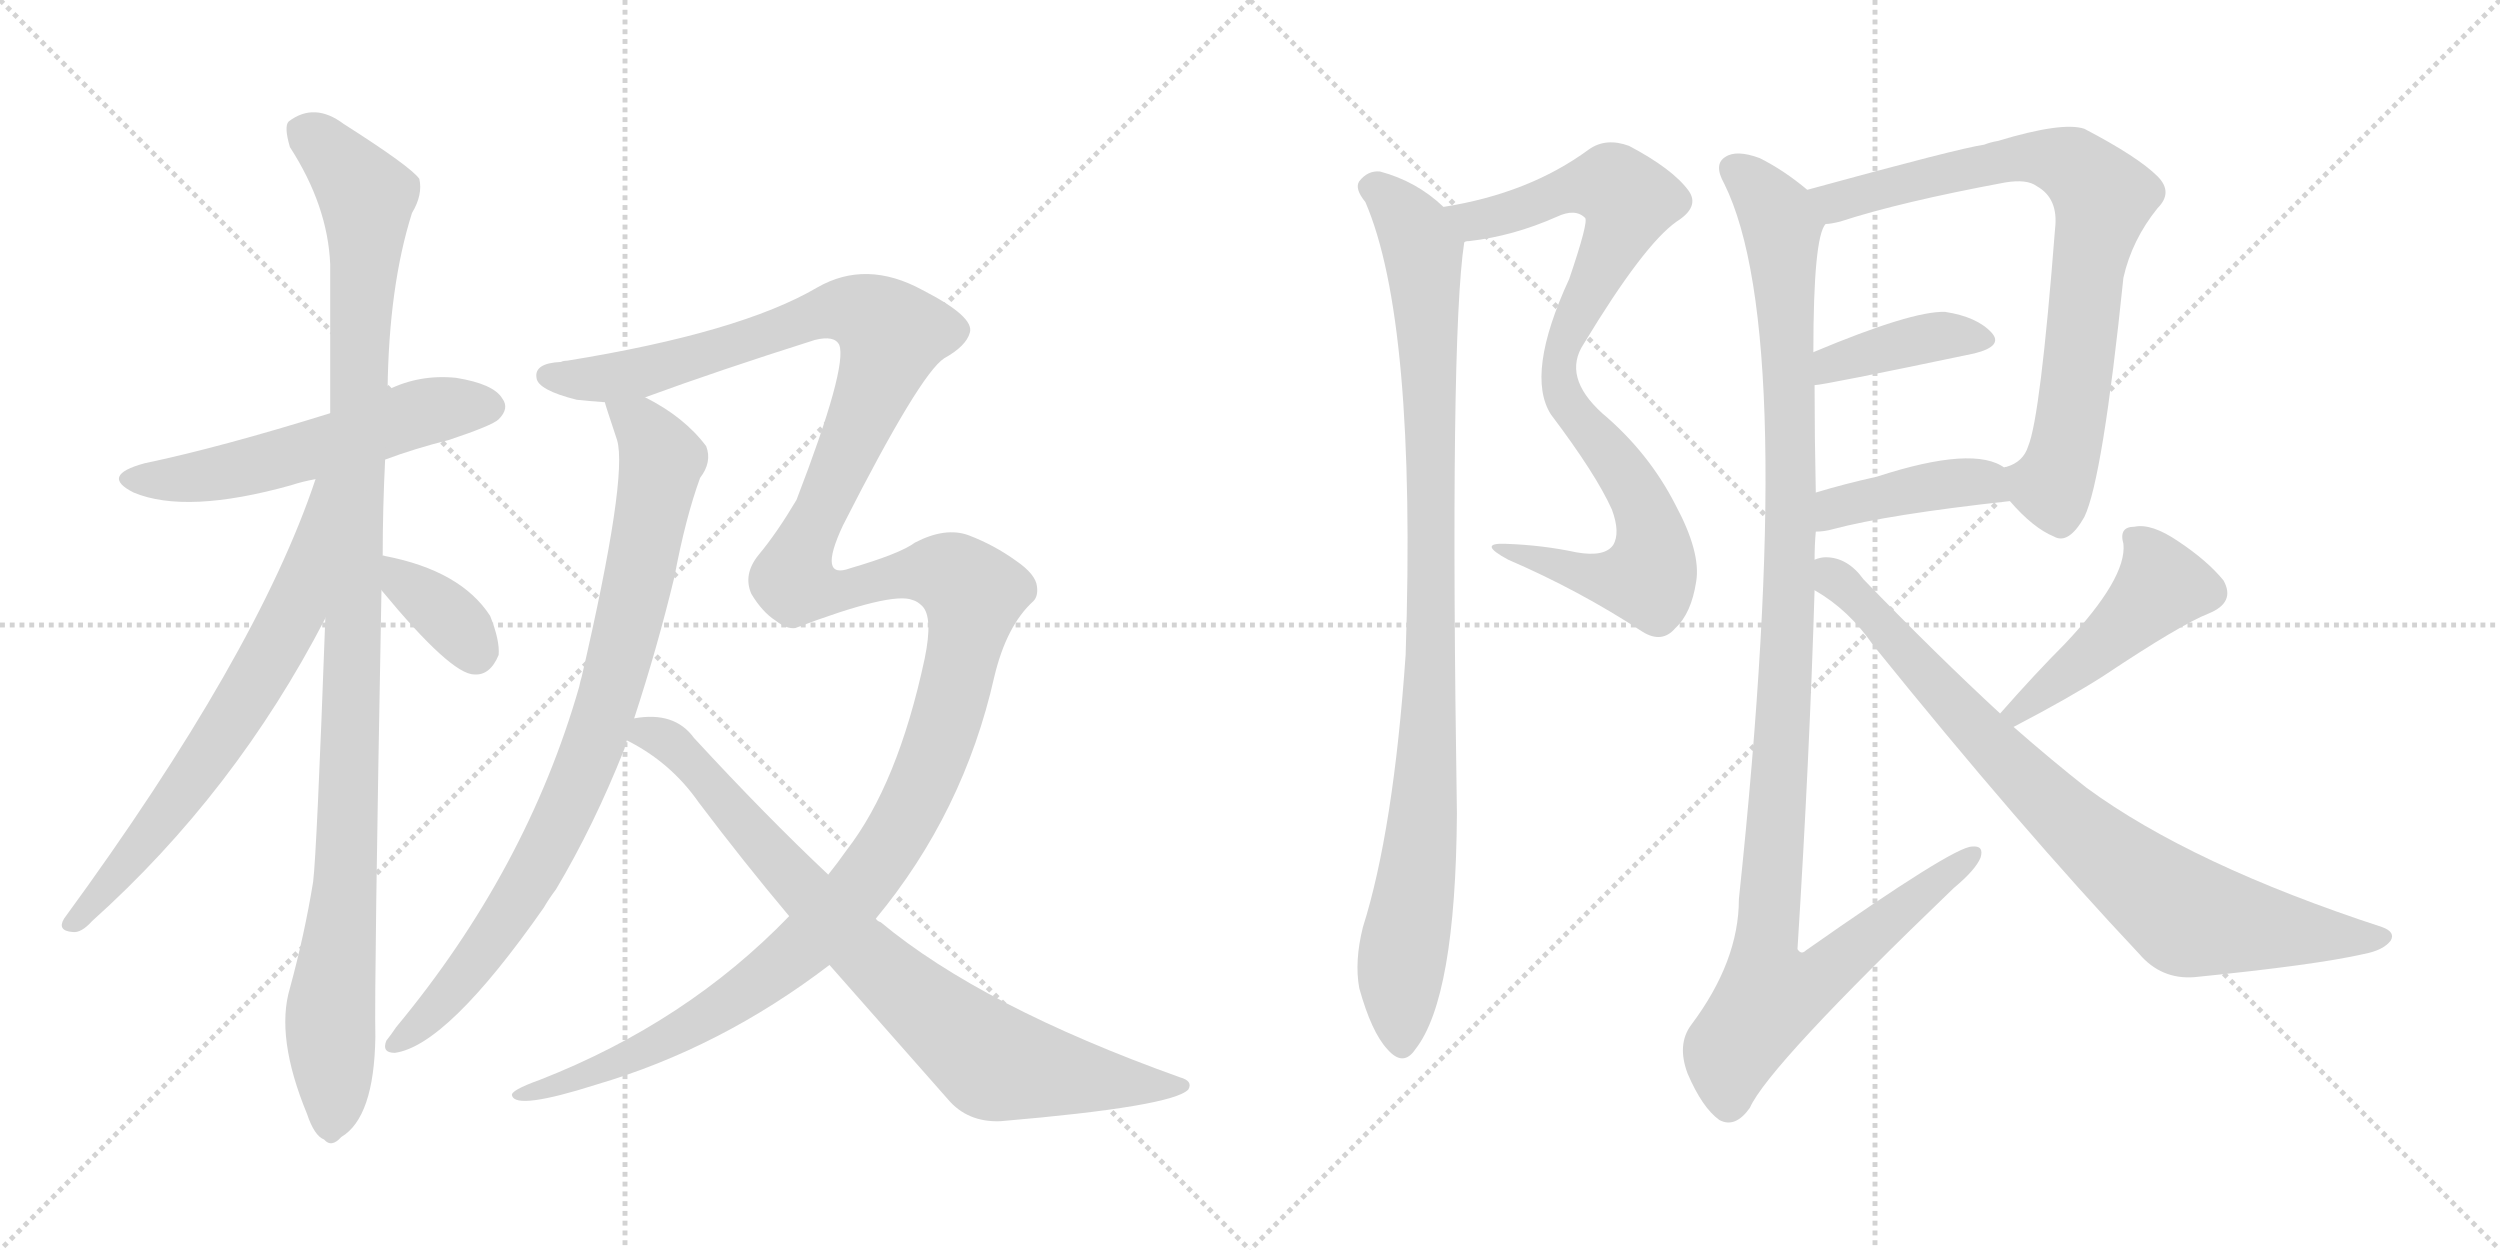 <svg version="1.1" viewBox="0 0 2048 1024" xmlns="http://www.w3.org/2000/svg">
  <g stroke="lightgray" stroke-dasharray="1,1" stroke-width="1" transform="scale(4, 4)">
    <line x1="0" y1="0" x2="256" y2="256"></line>
    <line x1="256" y1="0" x2="0" y2="256"></line>
    <line x1="128" y1="0" x2="128" y2="256"></line>
    <line x1="0" y1="128" x2="256" y2="128"></line>
    <line x1="256" y1="0" x2="512" y2="256"></line>
    <line x1="512" y1="0" x2="256" y2="256"></line>
    <line x1="384" y1="0" x2="384" y2="256"></line>
    <line x1="256" y1="128" x2="512" y2="128"></line>
  </g>
<g transform="scale(1, -1) translate(0, -850)">
   <style type="text/css">
    @keyframes keyframes0 {
      from {
       stroke: black;
       stroke-dashoffset: 555;
       stroke-width: 128;
       }
       64% {
       animation-timing-function: step-end;
       stroke: black;
       stroke-dashoffset: 0;
       stroke-width: 128;
       }
       to {
       stroke: black;
       stroke-width: 1024;
       }
       }
       #make-me-a-hanzi-animation-0 {
         animation: keyframes0 0.702s both;
         animation-delay: 0s;
         animation-timing-function: linear;
       }
    @keyframes keyframes1 {
      from {
       stroke: black;
       stroke-dashoffset: 1092;
       stroke-width: 128;
       }
       78% {
       animation-timing-function: step-end;
       stroke: black;
       stroke-dashoffset: 0;
       stroke-width: 128;
       }
       to {
       stroke: black;
       stroke-width: 1024;
       }
       }
       #make-me-a-hanzi-animation-1 {
         animation: keyframes1 1.139s both;
         animation-delay: 0.702s;
         animation-timing-function: linear;
       }
    @keyframes keyframes2 {
      from {
       stroke: black;
       stroke-dashoffset: 675;
       stroke-width: 128;
       }
       69% {
       animation-timing-function: step-end;
       stroke: black;
       stroke-dashoffset: 0;
       stroke-width: 128;
       }
       to {
       stroke: black;
       stroke-width: 1024;
       }
       }
       #make-me-a-hanzi-animation-2 {
         animation: keyframes2 0.799s both;
         animation-delay: 1.84s;
         animation-timing-function: linear;
       }
    @keyframes keyframes3 {
      from {
       stroke: black;
       stroke-dashoffset: 363;
       stroke-width: 128;
       }
       54% {
       animation-timing-function: step-end;
       stroke: black;
       stroke-dashoffset: 0;
       stroke-width: 128;
       }
       to {
       stroke: black;
       stroke-width: 1024;
       }
       }
       #make-me-a-hanzi-animation-3 {
         animation: keyframes3 0.545s both;
         animation-delay: 2.64s;
         animation-timing-function: linear;
       }
    @keyframes keyframes4 {
      from {
       stroke: black;
       stroke-dashoffset: 854;
       stroke-width: 128;
       }
       74% {
       animation-timing-function: step-end;
       stroke: black;
       stroke-dashoffset: 0;
       stroke-width: 128;
       }
       to {
       stroke: black;
       stroke-width: 1024;
       }
       }
       #make-me-a-hanzi-animation-4 {
         animation: keyframes4 0.945s both;
         animation-delay: 3.185s;
         animation-timing-function: linear;
       }
    @keyframes keyframes5 {
      from {
       stroke: black;
       stroke-dashoffset: 1521;
       stroke-width: 128;
       }
       83% {
       animation-timing-function: step-end;
       stroke: black;
       stroke-dashoffset: 0;
       stroke-width: 128;
       }
       to {
       stroke: black;
       stroke-width: 1024;
       }
       }
       #make-me-a-hanzi-animation-5 {
         animation: keyframes5 1.488s both;
         animation-delay: 4.13s;
         animation-timing-function: linear;
       }
    @keyframes keyframes6 {
      from {
       stroke: black;
       stroke-dashoffset: 811;
       stroke-width: 128;
       }
       73% {
       animation-timing-function: step-end;
       stroke: black;
       stroke-dashoffset: 0;
       stroke-width: 128;
       }
       to {
       stroke: black;
       stroke-width: 1024;
       }
       }
       #make-me-a-hanzi-animation-6 {
         animation: keyframes6 0.91s both;
         animation-delay: 5.618s;
         animation-timing-function: linear;
       }
    @keyframes keyframes7 {
      from {
       stroke: black;
       stroke-dashoffset: 868;
       stroke-width: 128;
       }
       74% {
       animation-timing-function: step-end;
       stroke: black;
       stroke-dashoffset: 0;
       stroke-width: 128;
       }
       to {
       stroke: black;
       stroke-width: 1024;
       }
       }
       #make-me-a-hanzi-animation-7 {
         animation: keyframes7 0.956s both;
         animation-delay: 6.528s;
         animation-timing-function: linear;
       }
    @keyframes keyframes8 {
      from {
       stroke: black;
       stroke-dashoffset: 974;
       stroke-width: 128;
       }
       76% {
       animation-timing-function: step-end;
       stroke: black;
       stroke-dashoffset: 0;
       stroke-width: 128;
       }
       to {
       stroke: black;
       stroke-width: 1024;
       }
       }
       #make-me-a-hanzi-animation-8 {
         animation: keyframes8 1.043s both;
         animation-delay: 7.484s;
         animation-timing-function: linear;
       }
    @keyframes keyframes9 {
      from {
       stroke: black;
       stroke-dashoffset: 777;
       stroke-width: 128;
       }
       72% {
       animation-timing-function: step-end;
       stroke: black;
       stroke-dashoffset: 0;
       stroke-width: 128;
       }
       to {
       stroke: black;
       stroke-width: 1024;
       }
       }
       #make-me-a-hanzi-animation-9 {
         animation: keyframes9 0.882s both;
         animation-delay: 8.527s;
         animation-timing-function: linear;
       }
    @keyframes keyframes10 {
      from {
       stroke: black;
       stroke-dashoffset: 398;
       stroke-width: 128;
       }
       56% {
       animation-timing-function: step-end;
       stroke: black;
       stroke-dashoffset: 0;
       stroke-width: 128;
       }
       to {
       stroke: black;
       stroke-width: 1024;
       }
       }
       #make-me-a-hanzi-animation-10 {
         animation: keyframes10 0.574s both;
         animation-delay: 9.409s;
         animation-timing-function: linear;
       }
    @keyframes keyframes11 {
      from {
       stroke: black;
       stroke-dashoffset: 412;
       stroke-width: 128;
       }
       57% {
       animation-timing-function: step-end;
       stroke: black;
       stroke-dashoffset: 0;
       stroke-width: 128;
       }
       to {
       stroke: black;
       stroke-width: 1024;
       }
       }
       #make-me-a-hanzi-animation-11 {
         animation: keyframes11 0.585s both;
         animation-delay: 9.983s;
         animation-timing-function: linear;
       }
    @keyframes keyframes12 {
      from {
       stroke: black;
       stroke-dashoffset: 1149;
       stroke-width: 128;
       }
       79% {
       animation-timing-function: step-end;
       stroke: black;
       stroke-dashoffset: 0;
       stroke-width: 128;
       }
       to {
       stroke: black;
       stroke-width: 1024;
       }
       }
       #make-me-a-hanzi-animation-12 {
         animation: keyframes12 1.185s both;
         animation-delay: 10.568s;
         animation-timing-function: linear;
       }
    @keyframes keyframes13 {
      from {
       stroke: black;
       stroke-dashoffset: 461;
       stroke-width: 128;
       }
       60% {
       animation-timing-function: step-end;
       stroke: black;
       stroke-dashoffset: 0;
       stroke-width: 128;
       }
       to {
       stroke: black;
       stroke-width: 1024;
       }
       }
       #make-me-a-hanzi-animation-13 {
         animation: keyframes13 0.625s both;
         animation-delay: 11.753s;
         animation-timing-function: linear;
       }
    @keyframes keyframes14 {
      from {
       stroke: black;
       stroke-dashoffset: 829;
       stroke-width: 128;
       }
       73% {
       animation-timing-function: step-end;
       stroke: black;
       stroke-dashoffset: 0;
       stroke-width: 128;
       }
       to {
       stroke: black;
       stroke-width: 1024;
       }
       }
       #make-me-a-hanzi-animation-14 {
         animation: keyframes14 0.925s both;
         animation-delay: 12.379s;
         animation-timing-function: linear;
       }
</style>
<path d="M 315.5 473.5 Q 339.5 482.5 367.5 489.5 Q 403.5 501.5 408.5 506.5 Q 417.5 515.5 411.5 523.5 Q 404.5 535.5 373.5 540.5 Q 343.5 543.5 317.5 530.5 L 270.5 511.5 Q 180.5 483.5 118.5 470.5 Q 81.5 460.5 109.5 446.5 Q 152.5 428.5 238.5 452.5 Q 247.5 455.5 258.5 457.5 L 315.5 473.5 Z" fill="lightgray"></path> 
<path d="M 313.5 394.5 Q 313.5 433.5 315.5 473.5 L 317.5 530.5 Q 318.5 615.5 337.5 675.5 Q 346.5 690.5 343.5 703.5 Q 336.5 713.5 281.5 748.5 Q 257.5 766.5 236.5 750.5 Q 232.5 746.5 237.5 729.5 Q 268.5 681.5 270.5 633.5 L 270.5 511.5 L 266.5 343.5 Q 259.5 151.5 256.5 127.5 Q 249.5 84.5 237.5 40.5 Q 225.5 0.5 251.5 -62.5 Q 257.5 -80.5 265.5 -83.5 Q 271.5 -90.5 279.5 -81.5 Q 306.5 -65.5 307.5 0.5 Q 306.5 42.5 312.5 366.5 L 313.5 394.5 Z" fill="lightgray"></path> 
<path d="M 258.5 457.5 Q 210.5 313.5 52.5 97.5 Q 46.5 87.5 59.5 86.5 Q 66.5 85.5 75.5 95.5 Q 192.5 200.5 266.5 343.5 C 342.5 488.5 268.5 485.5 258.5 457.5 Z" fill="lightgray"></path> 
<path d="M 312.5 366.5 Q 369.5 297.5 388.5 297.5 Q 401.5 296.5 408.5 313.5 Q 409.5 325.5 401.5 345.5 Q 377.5 382.5 315.5 394.5 Q 312.5 395.5 313.5 394.5 C 287.5 396.5 293.5 389.5 312.5 366.5 Z" fill="lightgray"></path> 
<path d="M 495.5 520.5 Q 495.5 519.5 505.5 489.5 Q 514.5 459.5 476.5 295.5 Q 475.5 292.5 474.5 287.5 Q 431.5 137.5 324.5 8.5 Q 320.5 2.5 316.5 -2.5 Q 312.5 -12.5 323.5 -12.5 Q 366.5 -6.5 445.5 106.5 Q 449.5 113.5 455.5 121.5 Q 486.5 173.5 511.5 236.5 Q 512.5 240.5 513.5 243.5 L 519.5 261.5 Q 538.5 319.5 552.5 377.5 Q 561.5 425.5 573.5 458.5 Q 583.5 471.5 578.5 484.5 Q 560.5 508.5 528.5 524.5 C 502.5 539.5 486.5 548.5 495.5 520.5 Z" fill="lightgray"></path> 
<path d="M 646.5 99.5 Q 562.5 12.5 442.5 -34.5 Q 417.5 -43.5 419.5 -47.5 Q 422.5 -59.5 488.5 -38.5 Q 590.5 -8.5 679.5 59.5 L 717.5 97.5 Q 789.5 184.5 814.5 295.5 Q 824.5 337.5 846.5 357.5 Q 850.5 361.5 849.5 369.5 Q 848.5 379.5 832.5 390.5 Q 814.5 403.5 793.5 411.5 Q 774.5 418.5 749.5 405.5 Q 737.5 396.5 696.5 384.5 Q 669.5 374.5 690.5 419.5 Q 753.5 543.5 773.5 556.5 Q 791.5 566.5 794.5 577.5 Q 798.5 590.5 755.5 612.5 Q 709.5 637.5 669.5 614.5 Q 606.5 577.5 464.5 554.5 Q 461.5 554.5 459.5 553.5 Q 437.5 552.5 439.5 540.5 Q 440.5 530.5 472.5 522.5 Q 481.5 521.5 495.5 520.5 L 528.5 524.5 Q 588.5 546.5 667.5 571.5 Q 683.5 575.5 687.5 567.5 Q 694.5 549.5 652.5 440.5 Q 636.5 413.5 621.5 395.5 Q 608.5 379.5 615.5 363.5 Q 624.5 348.5 635.5 341.5 Q 644.5 334.5 651.5 335.5 Q 730.5 365.5 747.5 358.5 Q 751.5 357.5 755.5 353.5 Q 764.5 344.5 757.5 310.5 Q 735.5 207.5 693.5 153.5 Q 686.5 143.5 678.5 133.5 L 646.5 99.5 Z" fill="lightgray"></path> 
<path d="M 513.5 243.5 Q 549.5 225.5 572.5 192.5 Q 609.5 143.5 646.5 99.5 L 679.5 59.5 L 776.5 -50.5 Q 792.5 -69.5 819.5 -68.5 Q 960.5 -56.5 973.5 -42.5 Q 977.5 -35.5 966.5 -32.5 Q 804.5 25.5 721.5 94.5 Q 718.5 95.5 717.5 97.5 L 678.5 133.5 Q 627.5 181.5 568.5 245.5 Q 552.5 267.5 519.5 261.5 C 489.5 259.5 487.5 258.5 513.5 243.5 Z" fill="lightgray"></path> 
<path d="M 1199.5 651.5 Q 1200.5 652.5 1203.5 652.5 Q 1239.5 656.5 1275.5 672.5 Q 1290.5 679.5 1298.5 671.5 Q 1301.5 668.5 1285.5 621.5 Q 1249.5 543.5 1270.5 510.5 Q 1307.5 461.5 1320.5 432.5 Q 1327.5 413.5 1321.5 403.5 Q 1314.5 393.5 1291.5 397.5 Q 1263.5 403.5 1233.5 404.5 Q 1209.5 405.5 1235.5 391.5 Q 1293.5 366.5 1345.5 332.5 Q 1361.5 322.5 1372.5 335.5 Q 1385.5 347.5 1389.5 373.5 Q 1393.5 397.5 1372.5 436.5 Q 1350.5 479.5 1312.5 511.5 Q 1279.5 541.5 1297.5 568.5 Q 1346.5 649.5 1373.5 668.5 Q 1392.5 680.5 1383.5 693.5 Q 1370.5 711.5 1334.5 730.5 Q 1315.5 737.5 1301.5 727.5 Q 1252.5 691.5 1182.5 680.5 C 1153.5 674.5 1169.5 646.5 1199.5 651.5 Z" fill="lightgray"></path> 
<path d="M 1182.5 680.5 Q 1160.5 701.5 1130.5 709.5 Q 1120.5 710.5 1113.5 701.5 Q 1109.5 695.5 1118.5 684.5 Q 1160.5 587.5 1151.5 313.5 Q 1141.5 169.5 1116.5 90.5 Q 1109.5 62.5 1113.5 40.5 Q 1123.5 4.5 1136.5 -9.5 Q 1149.5 -24.5 1159.5 -9.5 Q 1192.5 32.5 1193.5 183.5 Q 1187.5 573.5 1199.5 651.5 C 1201.5 665.5 1201.5 665.5 1182.5 680.5 Z" fill="lightgray"></path> 
<path d="M 1646.5 439.5 Q 1665.5 417.5 1682.5 410.5 Q 1694.5 403.5 1707.5 426.5 Q 1722.5 457.5 1739.5 622.5 Q 1746.5 653.5 1767.5 679.5 Q 1780.5 692.5 1767.5 705.5 Q 1751.5 721.5 1707.5 744.5 Q 1689.5 750.5 1636.5 734.5 Q 1630.5 733.5 1625.5 731.5 Q 1604.5 728.5 1480.5 694.5 C 1451.5 686.5 1466.5 660.5 1495.5 666.5 Q 1499.5 666.5 1507.5 668.5 Q 1556.5 684.5 1642.5 700.5 Q 1660.5 703.5 1668.5 697.5 Q 1686.5 687.5 1683.5 662.5 Q 1671.5 508.5 1661.5 484.5 Q 1657.5 471.5 1643.5 467.5 Q 1640.5 467.5 1642.5 466.5 C 1628.5 458.5 1628.5 458.5 1646.5 439.5 Z" fill="lightgray"></path> 
<path d="M 1486.5 534.5 Q 1493.5 534.5 1617.5 560.5 Q 1641.5 566.5 1631.5 577.5 Q 1619.5 590.5 1593.5 594.5 Q 1566.5 595.5 1485.5 561.5 C 1457.5 549.5 1456.5 530.5 1486.5 534.5 Z" fill="lightgray"></path> 
<path d="M 1487.5 414.5 Q 1494.5 414.5 1501.5 416.5 Q 1546.5 428.5 1646.5 439.5 C 1676.5 442.5 1667.5 450.5 1642.5 466.5 Q 1617.5 485.5 1537.5 459.5 Q 1510.5 453.5 1487.5 446.5 C 1458.5 437.5 1457.5 412.5 1487.5 414.5 Z" fill="lightgray"></path> 
<path d="M 1486.5 391.5 Q 1486.5 403.5 1487.5 414.5 L 1487.5 446.5 Q 1486.5 492.5 1486.5 534.5 L 1485.5 561.5 Q 1485.5 655.5 1495.5 666.5 C 1499.5 680.5 1499.5 680.5 1480.5 694.5 Q 1461.5 710.5 1441.5 720.5 Q 1422.5 727.5 1413.5 721.5 Q 1403.5 715.5 1412.5 699.5 Q 1473.5 576.5 1424.5 113.5 Q 1424.5 62.5 1385.5 10.5 Q 1373.5 -5.5 1382.5 -29.5 Q 1394.5 -57.5 1408.5 -67.5 Q 1421.5 -74.5 1433.5 -57.5 Q 1448.5 -23.5 1600.5 122.5 Q 1618.5 137.5 1622.5 147.5 Q 1625.5 157.5 1615.5 156.5 Q 1600.5 156.5 1479.5 71.5 Q 1475.5 67.5 1472.5 72.5 Q 1482.5 231.5 1486.5 366.5 L 1486.5 391.5 Z" fill="lightgray"></path> 
<path d="M 1649.5 254.5 Q 1695.5 278.5 1723.5 296.5 Q 1786.5 338.5 1809.5 347.5 Q 1831.5 356.5 1821.5 374.5 Q 1808.5 390.5 1784.5 406.5 Q 1762.5 421.5 1748.5 418.5 Q 1735.5 418.5 1739.5 404.5 Q 1742.5 376.5 1691.5 322.5 Q 1667.5 298.5 1638.5 265.5 C 1618.5 243.5 1622.5 240.5 1649.5 254.5 Z" fill="lightgray"></path> 
<path d="M 1638.5 265.5 Q 1586.5 313.5 1526.5 375.5 Q 1513.5 393.5 1495.5 393.5 Q 1491.5 393.5 1486.5 391.5 C 1456.5 390.5 1461.5 383.5 1486.5 366.5 Q 1514.5 350.5 1534.5 321.5 Q 1655.5 171.5 1752.5 68.5 Q 1770.5 47.5 1797.5 49.5 Q 1897.5 59.5 1936.5 68.5 Q 1952.5 71.5 1958.5 79.5 Q 1962.5 86.5 1951.5 90.5 Q 1795.5 141.5 1709.5 204.5 Q 1681.5 226.5 1649.5 254.5 L 1638.5 265.5 Z" fill="lightgray"></path> 
      <clipPath id="make-me-a-hanzi-clip-0">
      <path d="M 315.5 473.5 Q 339.5 482.5 367.5 489.5 Q 403.5 501.5 408.5 506.5 Q 417.5 515.5 411.5 523.5 Q 404.5 535.5 373.5 540.5 Q 343.5 543.5 317.5 530.5 L 270.5 511.5 Q 180.5 483.5 118.5 470.5 Q 81.5 460.5 109.5 446.5 Q 152.5 428.5 238.5 452.5 Q 247.5 455.5 258.5 457.5 L 315.5 473.5 Z" fill="lightgray"></path>
      </clipPath>
      <path clip-path="url(#make-me-a-hanzi-clip-0)" d="M 110.5 459.5 L 162.5 458.5 L 223.5 471.5 L 344.5 511.5 L 401.5 516.5 " fill="none" id="make-me-a-hanzi-animation-0" stroke-dasharray="427 854" stroke-linecap="round"></path>

      <clipPath id="make-me-a-hanzi-clip-1">
      <path d="M 313.5 394.5 Q 313.5 433.5 315.5 473.5 L 317.5 530.5 Q 318.5 615.5 337.5 675.5 Q 346.5 690.5 343.5 703.5 Q 336.5 713.5 281.5 748.5 Q 257.5 766.5 236.5 750.5 Q 232.5 746.5 237.5 729.5 Q 268.5 681.5 270.5 633.5 L 270.5 511.5 L 266.5 343.5 Q 259.5 151.5 256.5 127.5 Q 249.5 84.5 237.5 40.5 Q 225.5 0.5 251.5 -62.5 Q 257.5 -80.5 265.5 -83.5 Q 271.5 -90.5 279.5 -81.5 Q 306.5 -65.5 307.5 0.5 Q 306.5 42.5 312.5 366.5 L 313.5 394.5 Z" fill="lightgray"></path>
      </clipPath>
      <path clip-path="url(#make-me-a-hanzi-clip-1)" d="M 248.5 743.5 L 300.5 689.5 L 285.5 166.5 L 270.5 19.5 L 270.5 -70.5 " fill="none" id="make-me-a-hanzi-animation-1" stroke-dasharray="964 1928" stroke-linecap="round"></path>

      <clipPath id="make-me-a-hanzi-clip-2">
      <path d="M 258.5 457.5 Q 210.5 313.5 52.5 97.5 Q 46.5 87.5 59.5 86.5 Q 66.5 85.5 75.5 95.5 Q 192.5 200.5 266.5 343.5 C 342.5 488.5 268.5 485.5 258.5 457.5 Z" fill="lightgray"></path>
      </clipPath>
      <path clip-path="url(#make-me-a-hanzi-clip-2)" d="M 265.5 453.5 L 240.5 348.5 L 218.5 307.5 L 133.5 179.5 L 61.5 95.5 " fill="none" id="make-me-a-hanzi-animation-2" stroke-dasharray="547 1094" stroke-linecap="round"></path>

      <clipPath id="make-me-a-hanzi-clip-3">
      <path d="M 312.5 366.5 Q 369.5 297.5 388.5 297.5 Q 401.5 296.5 408.5 313.5 Q 409.5 325.5 401.5 345.5 Q 377.5 382.5 315.5 394.5 Q 312.5 395.5 313.5 394.5 C 287.5 396.5 293.5 389.5 312.5 366.5 Z" fill="lightgray"></path>
      </clipPath>
      <path clip-path="url(#make-me-a-hanzi-clip-3)" d="M 314.5 387.5 L 322.5 386.5 L 333.5 368.5 L 370.5 341.5 L 389.5 315.5 " fill="none" id="make-me-a-hanzi-animation-3" stroke-dasharray="235 470" stroke-linecap="round"></path>

      <clipPath id="make-me-a-hanzi-clip-4">
      <path d="M 495.5 520.5 Q 495.5 519.5 505.5 489.5 Q 514.5 459.5 476.5 295.5 Q 475.5 292.5 474.5 287.5 Q 431.5 137.5 324.5 8.5 Q 320.5 2.5 316.5 -2.5 Q 312.5 -12.5 323.5 -12.5 Q 366.5 -6.5 445.5 106.5 Q 449.5 113.5 455.5 121.5 Q 486.5 173.5 511.5 236.5 Q 512.5 240.5 513.5 243.5 L 519.5 261.5 Q 538.5 319.5 552.5 377.5 Q 561.5 425.5 573.5 458.5 Q 583.5 471.5 578.5 484.5 Q 560.5 508.5 528.5 524.5 C 502.5 539.5 486.5 548.5 495.5 520.5 Z" fill="lightgray"></path>
      </clipPath>
      <path clip-path="url(#make-me-a-hanzi-clip-4)" d="M 501.5 520.5 L 532.5 492.5 L 541.5 472.5 L 520.5 362.5 L 485.5 237.5 L 422.5 108.5 L 355.5 21.5 L 325.5 -3.5 " fill="none" id="make-me-a-hanzi-animation-4" stroke-dasharray="726 1452" stroke-linecap="round"></path>

      <clipPath id="make-me-a-hanzi-clip-5">
      <path d="M 646.5 99.5 Q 562.5 12.5 442.5 -34.5 Q 417.5 -43.5 419.5 -47.5 Q 422.5 -59.5 488.5 -38.5 Q 590.5 -8.5 679.5 59.5 L 717.5 97.5 Q 789.5 184.5 814.5 295.5 Q 824.5 337.5 846.5 357.5 Q 850.5 361.5 849.5 369.5 Q 848.5 379.5 832.5 390.5 Q 814.5 403.5 793.5 411.5 Q 774.5 418.5 749.5 405.5 Q 737.5 396.5 696.5 384.5 Q 669.5 374.5 690.5 419.5 Q 753.5 543.5 773.5 556.5 Q 791.5 566.5 794.5 577.5 Q 798.5 590.5 755.5 612.5 Q 709.5 637.5 669.5 614.5 Q 606.5 577.5 464.5 554.5 Q 461.5 554.5 459.5 553.5 Q 437.5 552.5 439.5 540.5 Q 440.5 530.5 472.5 522.5 Q 481.5 521.5 495.5 520.5 L 528.5 524.5 Q 588.5 546.5 667.5 571.5 Q 683.5 575.5 687.5 567.5 Q 694.5 549.5 652.5 440.5 Q 636.5 413.5 621.5 395.5 Q 608.5 379.5 615.5 363.5 Q 624.5 348.5 635.5 341.5 Q 644.5 334.5 651.5 335.5 Q 730.5 365.5 747.5 358.5 Q 751.5 357.5 755.5 353.5 Q 764.5 344.5 757.5 310.5 Q 735.5 207.5 693.5 153.5 Q 686.5 143.5 678.5 133.5 L 646.5 99.5 Z" fill="lightgray"></path>
      </clipPath>
      <path clip-path="url(#make-me-a-hanzi-clip-5)" d="M 448.5 541.5 L 520.5 543.5 L 686.5 596.5 L 714.5 590.5 L 730.5 576.5 L 729.5 570.5 L 649.5 375.5 L 676.5 364.5 L 768.5 381.5 L 797.5 363.5 L 767.5 236.5 L 734.5 167.5 L 702.5 120.5 L 658.5 74.5 L 559.5 5.5 L 474.5 -35.5 L 423.5 -46.5 " fill="none" id="make-me-a-hanzi-animation-5" stroke-dasharray="1393 2786" stroke-linecap="round"></path>

      <clipPath id="make-me-a-hanzi-clip-6">
      <path d="M 513.5 243.5 Q 549.5 225.5 572.5 192.5 Q 609.5 143.5 646.5 99.5 L 679.5 59.5 L 776.5 -50.5 Q 792.5 -69.5 819.5 -68.5 Q 960.5 -56.5 973.5 -42.5 Q 977.5 -35.5 966.5 -32.5 Q 804.5 25.5 721.5 94.5 Q 718.5 95.5 717.5 97.5 L 678.5 133.5 Q 627.5 181.5 568.5 245.5 Q 552.5 267.5 519.5 261.5 C 489.5 259.5 487.5 258.5 513.5 243.5 Z" fill="lightgray"></path>
      </clipPath>
      <path clip-path="url(#make-me-a-hanzi-clip-6)" d="M 523.5 245.5 L 539.5 247.5 L 563.5 229.5 L 704.5 71.5 L 815.5 -20.5 L 898.5 -34.5 L 967.5 -38.5 " fill="none" id="make-me-a-hanzi-animation-6" stroke-dasharray="683 1366" stroke-linecap="round"></path>

      <clipPath id="make-me-a-hanzi-clip-7">
      <path d="M 1199.5 651.5 Q 1200.5 652.5 1203.5 652.5 Q 1239.5 656.5 1275.5 672.5 Q 1290.5 679.5 1298.5 671.5 Q 1301.5 668.5 1285.5 621.5 Q 1249.5 543.5 1270.5 510.5 Q 1307.5 461.5 1320.5 432.5 Q 1327.5 413.5 1321.5 403.5 Q 1314.5 393.5 1291.5 397.5 Q 1263.5 403.5 1233.5 404.5 Q 1209.5 405.5 1235.5 391.5 Q 1293.5 366.5 1345.5 332.5 Q 1361.5 322.5 1372.5 335.5 Q 1385.5 347.5 1389.5 373.5 Q 1393.5 397.5 1372.5 436.5 Q 1350.5 479.5 1312.5 511.5 Q 1279.5 541.5 1297.5 568.5 Q 1346.5 649.5 1373.5 668.5 Q 1392.5 680.5 1383.5 693.5 Q 1370.5 711.5 1334.5 730.5 Q 1315.5 737.5 1301.5 727.5 Q 1252.5 691.5 1182.5 680.5 C 1153.5 674.5 1169.5 646.5 1199.5 651.5 Z" fill="lightgray"></path>
      </clipPath>
      <path clip-path="url(#make-me-a-hanzi-clip-7)" d="M 1191.5 679.5 L 1200.5 671.5 L 1221.5 671.5 L 1292.5 697.5 L 1311.5 698.5 L 1320.5 698.5 L 1334.5 685.5 L 1282.5 573.5 L 1277.5 536.5 L 1288.5 511.5 L 1342.5 442.5 L 1352.5 417.5 L 1352.5 380.5 L 1344.5 375.5 L 1307.5 376.5 L 1240.5 398.5 " fill="none" id="make-me-a-hanzi-animation-7" stroke-dasharray="740 1480" stroke-linecap="round"></path>

      <clipPath id="make-me-a-hanzi-clip-8">
      <path d="M 1182.5 680.5 Q 1160.5 701.5 1130.5 709.5 Q 1120.5 710.5 1113.5 701.5 Q 1109.5 695.5 1118.5 684.5 Q 1160.5 587.5 1151.5 313.5 Q 1141.5 169.5 1116.5 90.5 Q 1109.5 62.5 1113.5 40.5 Q 1123.5 4.5 1136.5 -9.5 Q 1149.5 -24.5 1159.5 -9.5 Q 1192.5 32.5 1193.5 183.5 Q 1187.5 573.5 1199.5 651.5 C 1201.5 665.5 1201.5 665.5 1182.5 680.5 Z" fill="lightgray"></path>
      </clipPath>
      <path clip-path="url(#make-me-a-hanzi-clip-8)" d="M 1124.5 696.5 L 1152.5 670.5 L 1165.5 644.5 L 1171.5 532.5 L 1169.5 221.5 L 1147.5 57.5 L 1148.5 -4.5 " fill="none" id="make-me-a-hanzi-animation-8" stroke-dasharray="846 1692" stroke-linecap="round"></path>

      <clipPath id="make-me-a-hanzi-clip-9">
      <path d="M 1646.5 439.5 Q 1665.5 417.5 1682.5 410.5 Q 1694.5 403.5 1707.5 426.5 Q 1722.5 457.5 1739.5 622.5 Q 1746.5 653.5 1767.5 679.5 Q 1780.5 692.5 1767.5 705.5 Q 1751.5 721.5 1707.5 744.5 Q 1689.5 750.5 1636.5 734.5 Q 1630.5 733.5 1625.5 731.5 Q 1604.5 728.5 1480.5 694.5 C 1451.5 686.5 1466.5 660.5 1495.5 666.5 Q 1499.5 666.5 1507.5 668.5 Q 1556.5 684.5 1642.5 700.5 Q 1660.5 703.5 1668.5 697.5 Q 1686.5 687.5 1683.5 662.5 Q 1671.5 508.5 1661.5 484.5 Q 1657.5 471.5 1643.5 467.5 Q 1640.5 467.5 1642.5 466.5 C 1628.5 458.5 1628.5 458.5 1646.5 439.5 Z" fill="lightgray"></path>
      </clipPath>
      <path clip-path="url(#make-me-a-hanzi-clip-9)" d="M 1493.5 692.5 L 1503.5 684.5 L 1589.5 707.5 L 1670.5 720.5 L 1700.5 712.5 L 1723.5 688.5 L 1708.5 623.5 L 1692.5 482.5 L 1680.5 452.5 L 1649.5 460.5 " fill="none" id="make-me-a-hanzi-animation-9" stroke-dasharray="649 1298" stroke-linecap="round"></path>

      <clipPath id="make-me-a-hanzi-clip-10">
      <path d="M 1486.5 534.5 Q 1493.5 534.5 1617.5 560.5 Q 1641.5 566.5 1631.5 577.5 Q 1619.5 590.5 1593.5 594.5 Q 1566.5 595.5 1485.5 561.5 C 1457.5 549.5 1456.5 530.5 1486.5 534.5 Z" fill="lightgray"></path>
      </clipPath>
      <path clip-path="url(#make-me-a-hanzi-clip-10)" d="M 1487.5 541.5 L 1501.5 553.5 L 1564.5 570.5 L 1622.5 571.5 " fill="none" id="make-me-a-hanzi-animation-10" stroke-dasharray="270 540" stroke-linecap="round"></path>

      <clipPath id="make-me-a-hanzi-clip-11">
      <path d="M 1487.5 414.5 Q 1494.5 414.5 1501.5 416.5 Q 1546.5 428.5 1646.5 439.5 C 1676.5 442.5 1667.5 450.5 1642.5 466.5 Q 1617.5 485.5 1537.5 459.5 Q 1510.5 453.5 1487.5 446.5 C 1458.5 437.5 1457.5 412.5 1487.5 414.5 Z" fill="lightgray"></path>
      </clipPath>
      <path clip-path="url(#make-me-a-hanzi-clip-11)" d="M 1493.5 419.5 L 1509.5 436.5 L 1590.5 453.5 L 1624.5 455.5 L 1636.5 444.5 " fill="none" id="make-me-a-hanzi-animation-11" stroke-dasharray="284 568" stroke-linecap="round"></path>

      <clipPath id="make-me-a-hanzi-clip-12">
      <path d="M 1486.5 391.5 Q 1486.5 403.5 1487.5 414.5 L 1487.5 446.5 Q 1486.5 492.5 1486.5 534.5 L 1485.5 561.5 Q 1485.5 655.5 1495.5 666.5 C 1499.5 680.5 1499.5 680.5 1480.5 694.5 Q 1461.5 710.5 1441.5 720.5 Q 1422.5 727.5 1413.5 721.5 Q 1403.5 715.5 1412.5 699.5 Q 1473.5 576.5 1424.5 113.5 Q 1424.5 62.5 1385.5 10.5 Q 1373.5 -5.5 1382.5 -29.5 Q 1394.5 -57.5 1408.5 -67.5 Q 1421.5 -74.5 1433.5 -57.5 Q 1448.5 -23.5 1600.5 122.5 Q 1618.5 137.5 1622.5 147.5 Q 1625.5 157.5 1615.5 156.5 Q 1600.5 156.5 1479.5 71.5 Q 1475.5 67.5 1472.5 72.5 Q 1482.5 231.5 1486.5 366.5 L 1486.5 391.5 Z" fill="lightgray"></path>
      </clipPath>
      <path clip-path="url(#make-me-a-hanzi-clip-12)" d="M 1422.5 710.5 L 1446.5 687.5 L 1459.5 663.5 L 1465.5 574.5 L 1464.5 331.5 L 1444.5 69.5 L 1450.5 34.5 L 1495.5 51.5 L 1615.5 148.5 " fill="none" id="make-me-a-hanzi-animation-12" stroke-dasharray="1021 2042" stroke-linecap="round"></path>

      <clipPath id="make-me-a-hanzi-clip-13">
      <path d="M 1649.5 254.5 Q 1695.5 278.5 1723.5 296.5 Q 1786.5 338.5 1809.5 347.5 Q 1831.5 356.5 1821.5 374.5 Q 1808.5 390.5 1784.5 406.5 Q 1762.5 421.5 1748.5 418.5 Q 1735.5 418.5 1739.5 404.5 Q 1742.5 376.5 1691.5 322.5 Q 1667.5 298.5 1638.5 265.5 C 1618.5 243.5 1622.5 240.5 1649.5 254.5 Z" fill="lightgray"></path>
      </clipPath>
      <path clip-path="url(#make-me-a-hanzi-clip-13)" d="M 1746.5 409.5 L 1764.5 388.5 L 1769.5 368.5 L 1720.5 320.5 L 1650.5 266.5 " fill="none" id="make-me-a-hanzi-animation-13" stroke-dasharray="333 666" stroke-linecap="round"></path>

      <clipPath id="make-me-a-hanzi-clip-14">
      <path d="M 1638.5 265.5 Q 1586.5 313.5 1526.5 375.5 Q 1513.5 393.5 1495.5 393.5 Q 1491.5 393.5 1486.5 391.5 C 1456.5 390.5 1461.5 383.5 1486.5 366.5 Q 1514.5 350.5 1534.5 321.5 Q 1655.5 171.5 1752.5 68.5 Q 1770.5 47.5 1797.5 49.5 Q 1897.5 59.5 1936.5 68.5 Q 1952.5 71.5 1958.5 79.5 Q 1962.5 86.5 1951.5 90.5 Q 1795.5 141.5 1709.5 204.5 Q 1681.5 226.5 1649.5 254.5 L 1638.5 265.5 Z" fill="lightgray"></path>
      </clipPath>
      <path clip-path="url(#make-me-a-hanzi-clip-14)" d="M 1492.5 385.5 L 1534.5 347.5 L 1669.5 200.5 L 1782.5 105.5 L 1803.5 96.5 L 1949.5 81.5 " fill="none" id="make-me-a-hanzi-animation-14" stroke-dasharray="701 1402" stroke-linecap="round"></path>

</g>
</svg>
